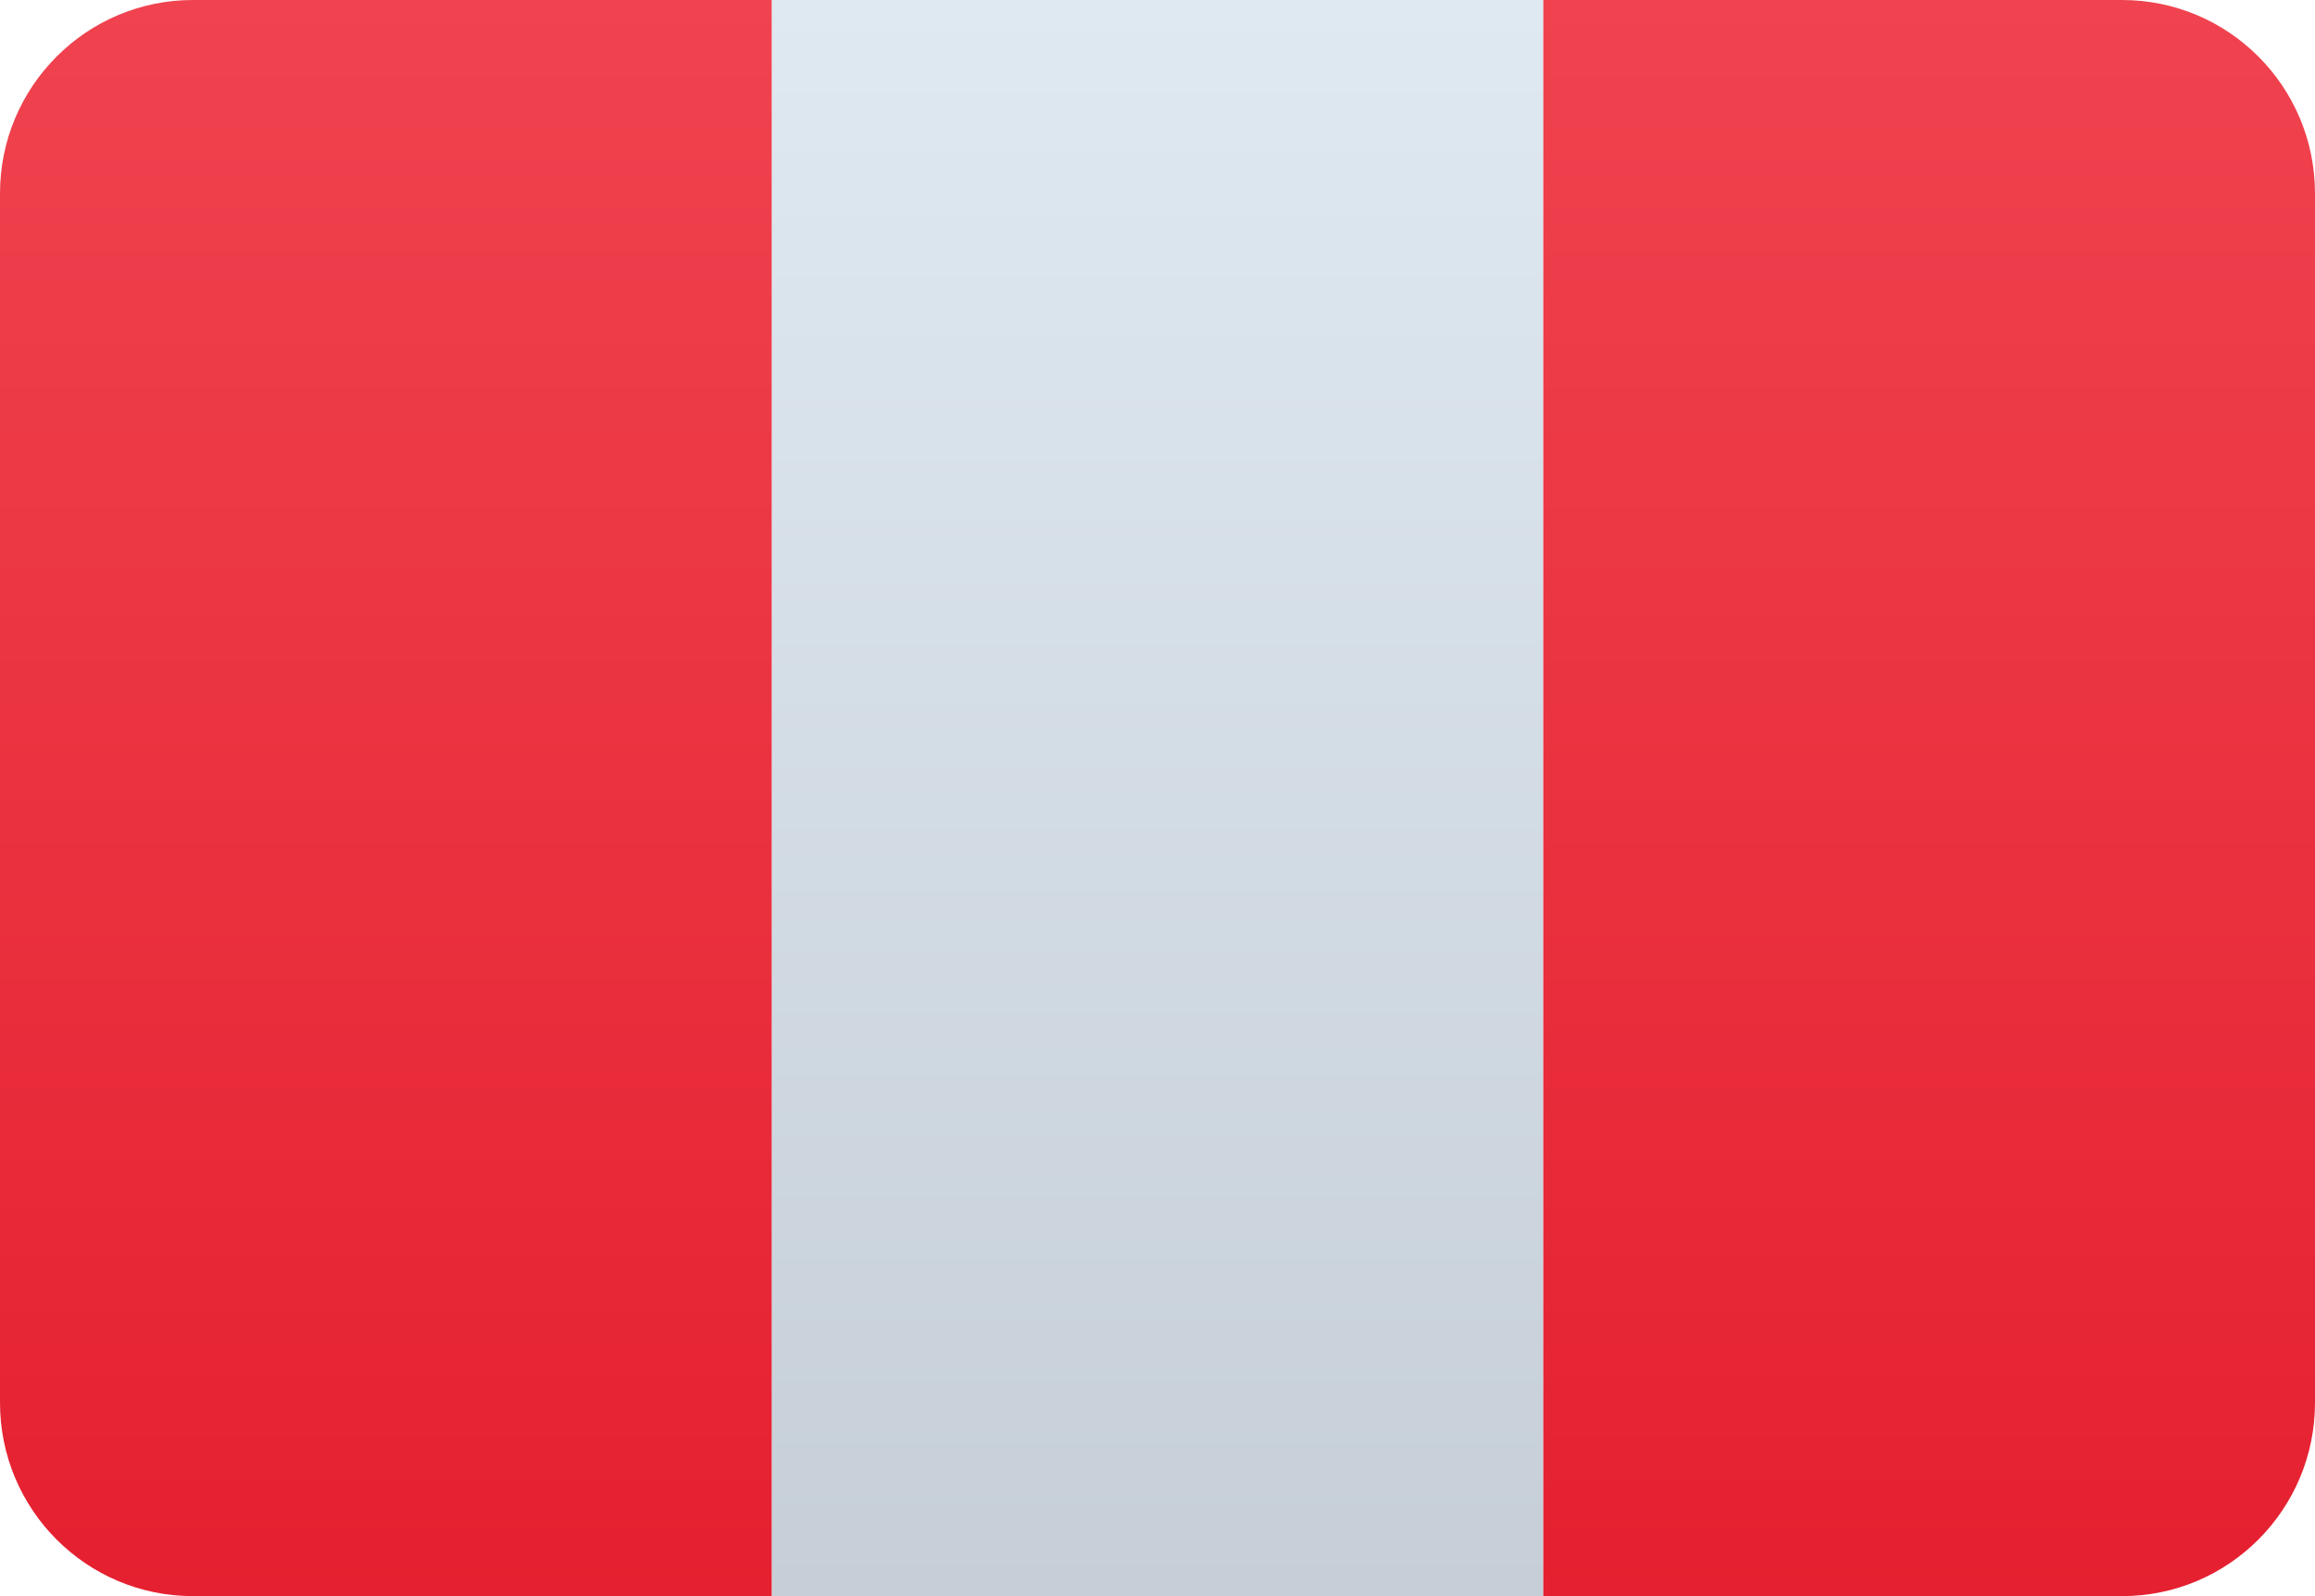 <svg width="29" height="20" viewBox="0 0 29 20" fill="none" xmlns="http://www.w3.org/2000/svg">
<path d="M9.667 0H19.333V20H9.667V0Z" fill="url(#paint0_linear_17_51)"/>
<path d="M19.333 0H26.583C27.918 0 29 1.085 29 2.424V17.576C29 18.915 27.918 20 26.583 20H19.333V0Z" fill="url(#paint1_linear_17_51)"/>
<path d="M0 2.424C0 1.085 1.082 0 2.417 0H9.667V20H2.417C1.082 20 0 18.915 0 17.576V2.424Z" fill="url(#paint2_linear_17_51)"/>
<defs>
<linearGradient id="paint0_linear_17_51" x1="14.5" y1="0" x2="14.5" y2="20" gradientUnits="userSpaceOnUse">
<stop stop-color="#DFE9F2"/>
<stop offset="1" stop-color="#C6CFD8"/>
</linearGradient>
<linearGradient id="paint1_linear_17_51" x1="4.833" y1="0" x2="4.833" y2="20" gradientUnits="userSpaceOnUse">
<stop stop-color="#F0434F"/>
<stop offset="1" stop-color="#E52030"/>
</linearGradient>
<linearGradient id="paint2_linear_17_51" x1="4.833" y1="0" x2="4.833" y2="20" gradientUnits="userSpaceOnUse">
<stop stop-color="#F0434F"/>
<stop offset="1" stop-color="#E52030"/>
</linearGradient>
</defs>
</svg>
